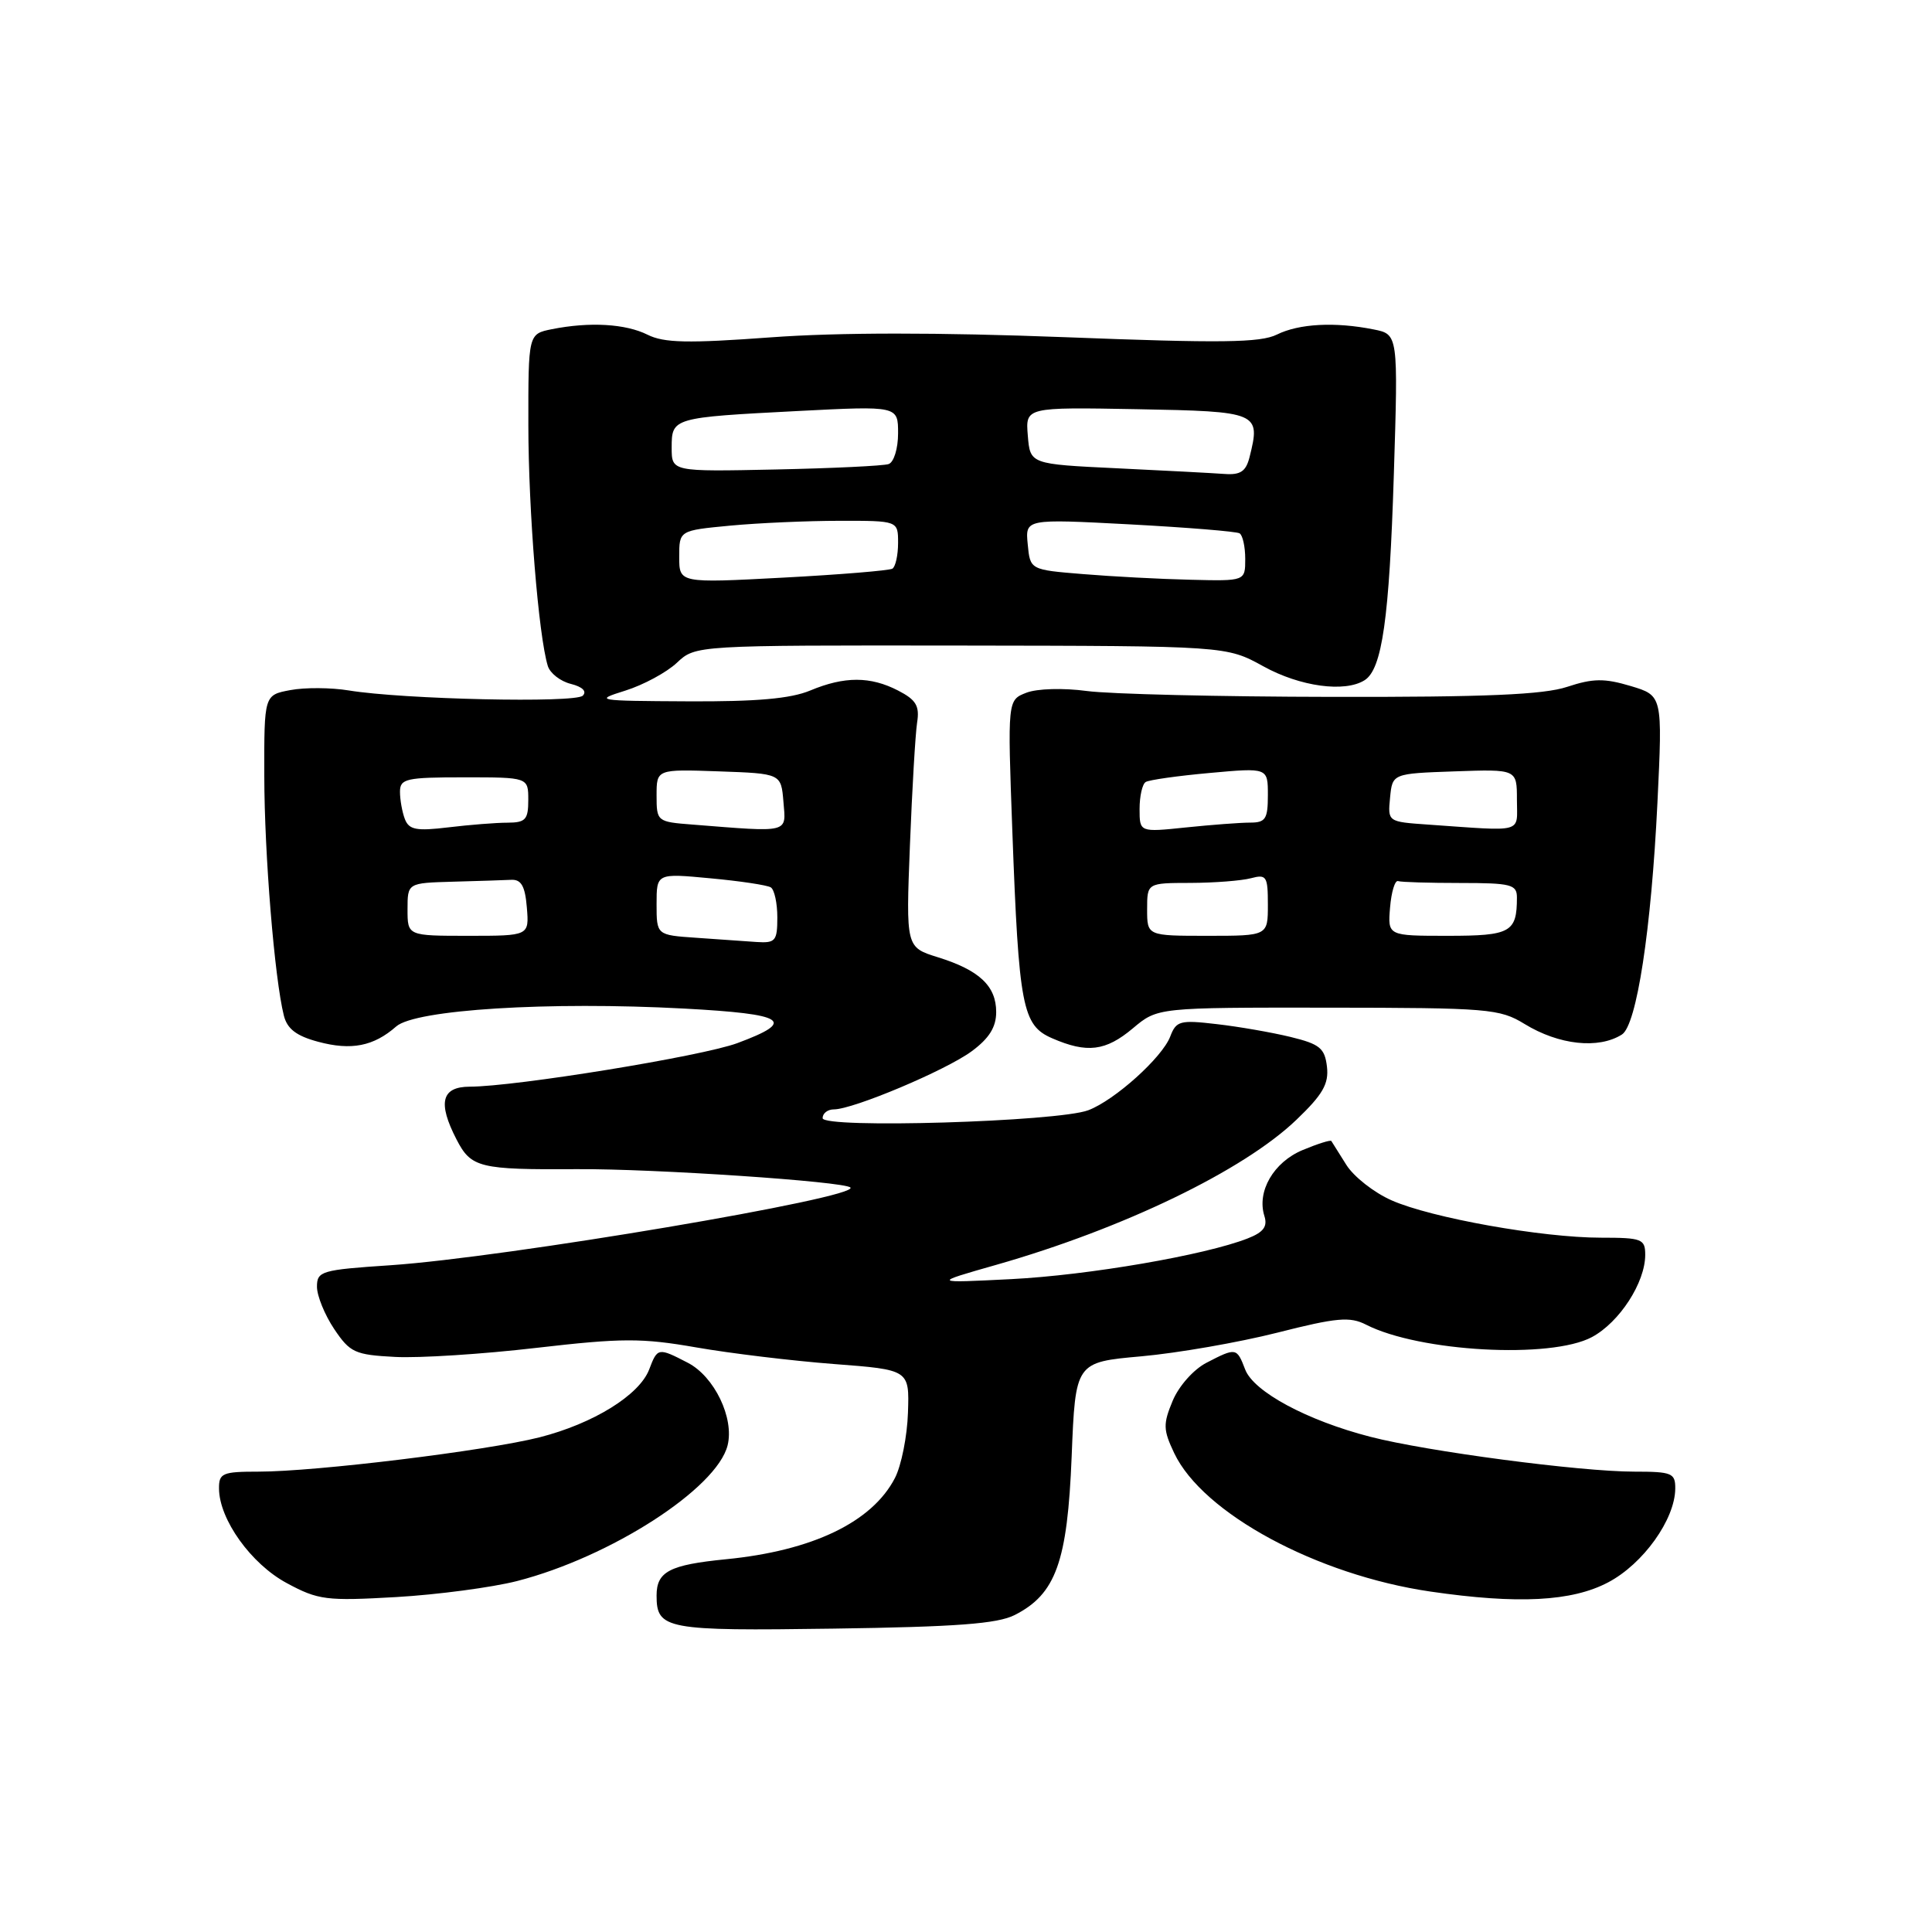 <?xml version="1.0" encoding="UTF-8" standalone="no"?>
<!DOCTYPE svg PUBLIC "-//W3C//DTD SVG 1.1//EN" "http://www.w3.org/Graphics/SVG/1.1/DTD/svg11.dtd" >
<svg xmlns="http://www.w3.org/2000/svg" xmlns:xlink="http://www.w3.org/1999/xlink" version="1.1" viewBox="0 0 256 256">
 <g >
 <path fill="currentColor"
d=" M 134.45 214.00 C 139.91 211.23 141.44 206.95 142.00 193.00 C 142.50 180.50 142.50 180.50 151.23 179.72 C 156.03 179.29 164.13 177.88 169.23 176.59 C 177.14 174.58 178.87 174.43 181.02 175.53 C 188.08 179.13 205.49 180.09 210.94 177.17 C 214.59 175.21 218.00 169.95 218.00 166.27 C 218.00 164.17 217.56 164.00 212.13 164.00 C 204.34 164.00 189.65 161.38 184.39 159.05 C 182.07 158.03 179.37 155.91 178.39 154.34 C 177.41 152.78 176.52 151.36 176.41 151.19 C 176.30 151.02 174.59 151.56 172.60 152.39 C 168.75 154.00 166.51 157.88 167.54 161.13 C 167.98 162.53 167.42 163.28 165.32 164.10 C 159.65 166.32 144.23 168.97 134.00 169.49 C 123.50 170.02 123.50 170.02 132.00 167.60 C 148.83 162.80 164.78 155.10 171.79 148.37 C 175.27 145.04 176.09 143.62 175.83 141.35 C 175.54 138.89 174.89 138.35 171.00 137.40 C 168.53 136.80 164.12 136.03 161.21 135.70 C 156.35 135.13 155.85 135.27 155.06 137.35 C 154.00 140.12 147.72 145.78 144.21 147.11 C 140.18 148.64 109.00 149.57 109.00 148.16 C 109.00 147.52 109.67 147.00 110.49 147.00 C 113.05 147.00 125.34 141.82 128.75 139.30 C 131.07 137.59 132.00 136.10 132.00 134.10 C 132.00 130.65 129.77 128.55 124.27 126.84 C 120.04 125.52 120.04 125.52 120.57 112.01 C 120.86 104.58 121.29 97.27 121.52 95.76 C 121.87 93.54 121.40 92.74 119.02 91.51 C 115.33 89.60 111.90 89.60 107.35 91.50 C 104.76 92.58 100.22 92.98 91.13 92.93 C 78.97 92.87 78.66 92.82 82.86 91.51 C 85.25 90.76 88.33 89.10 89.69 87.82 C 92.16 85.50 92.16 85.50 127.33 85.54 C 162.50 85.59 162.50 85.59 167.40 88.29 C 172.26 90.98 178.20 91.79 180.82 90.13 C 183.14 88.66 184.09 81.98 184.69 62.90 C 185.27 44.30 185.27 44.30 182.01 43.65 C 176.90 42.63 172.14 42.88 169.20 44.33 C 167.00 45.42 161.77 45.48 141.14 44.68 C 124.36 44.04 111.17 44.04 102.14 44.70 C 91.13 45.51 87.98 45.44 85.80 44.35 C 82.89 42.90 78.13 42.62 73.12 43.62 C 70.00 44.25 70.00 44.25 70.01 56.38 C 70.02 67.69 71.36 84.26 72.59 88.25 C 72.89 89.21 74.26 90.28 75.64 90.62 C 77.19 91.01 77.79 91.61 77.22 92.18 C 76.22 93.18 53.44 92.67 46.23 91.49 C 43.88 91.10 40.39 91.08 38.48 91.44 C 35.00 92.09 35.00 92.09 35.02 102.80 C 35.03 113.19 36.38 129.67 37.61 134.56 C 38.05 136.33 39.27 137.27 42.16 138.04 C 46.54 139.22 49.51 138.64 52.50 136.01 C 55.04 133.78 72.69 132.68 90.64 133.64 C 104.17 134.37 105.59 135.29 97.70 138.22 C 93.02 139.96 68.29 143.98 62.25 143.99 C 58.50 144.00 57.97 146.10 60.49 150.98 C 62.43 154.74 63.50 155.00 76.52 154.92 C 86.58 154.85 111.88 156.55 112.68 157.35 C 114.01 158.67 67.01 166.62 51.75 167.65 C 42.57 168.26 42.00 168.43 42.00 170.50 C 42.00 171.71 43.03 174.23 44.28 176.10 C 46.38 179.23 47.03 179.52 52.35 179.80 C 55.53 179.97 63.96 179.43 71.07 178.60 C 82.40 177.29 85.04 177.28 92.26 178.54 C 96.79 179.33 105.00 180.32 110.50 180.74 C 120.50 181.50 120.50 181.50 120.31 187.18 C 120.21 190.31 119.43 194.21 118.58 195.85 C 115.56 201.69 107.65 205.49 96.18 206.61 C 88.72 207.35 87.00 208.24 87.00 211.42 C 87.00 215.90 88.22 216.12 110.50 215.80 C 126.72 215.57 132.17 215.16 134.45 214.00 Z  M 68.50 209.50 C 80.89 206.32 94.97 197.25 96.41 191.52 C 97.31 187.90 94.66 182.39 91.13 180.57 C 87.21 178.54 87.12 178.56 86.02 181.46 C 84.72 184.86 78.63 188.63 71.50 190.45 C 64.48 192.23 41.84 195.00 34.26 195.00 C 29.47 195.00 29.00 195.20 29.02 197.25 C 29.05 201.34 33.27 207.23 38.00 209.77 C 42.17 212.02 43.23 212.15 52.50 211.62 C 58.00 211.30 65.20 210.34 68.50 209.50 Z  M 213.09 209.67 C 217.73 207.23 221.95 201.33 221.98 197.25 C 222.00 195.19 221.54 195.00 216.55 195.00 C 209.38 195.00 189.06 192.32 181.57 190.38 C 173.19 188.22 166.11 184.41 164.99 181.46 C 163.88 178.56 163.79 178.54 159.87 180.57 C 158.16 181.45 156.21 183.65 155.39 185.60 C 154.10 188.70 154.12 189.45 155.59 192.55 C 159.38 200.53 174.49 208.69 189.54 210.89 C 201.12 212.58 208.29 212.21 213.09 209.67 Z  M 150.12 136.25 C 153.39 133.50 153.39 133.50 175.95 133.52 C 197.23 133.54 198.71 133.66 202.01 135.68 C 206.56 138.47 211.82 139.04 214.91 137.08 C 216.87 135.84 218.80 123.22 219.62 106.34 C 220.30 92.17 220.30 92.17 216.07 90.90 C 212.58 89.86 211.09 89.88 207.66 91.01 C 204.53 92.05 196.84 92.38 176.50 92.34 C 161.65 92.32 147.03 91.97 144.00 91.56 C 140.88 91.14 137.42 91.24 136.00 91.79 C 133.50 92.76 133.50 92.76 134.14 110.13 C 135.00 133.44 135.47 135.86 139.40 137.57 C 144.04 139.59 146.50 139.29 150.12 136.25 Z  M 92.25 124.26 C 87.00 123.90 87.00 123.90 87.00 119.80 C 87.00 115.71 87.00 115.71 94.13 116.38 C 98.04 116.74 101.64 117.28 102.13 117.58 C 102.61 117.87 103.00 119.67 103.00 121.56 C 103.00 124.69 102.75 124.98 100.25 124.82 C 98.74 124.71 95.14 124.46 92.25 124.26 Z  M 54.00 120.50 C 54.00 117.00 54.00 117.00 60.00 116.83 C 63.30 116.74 66.79 116.63 67.75 116.58 C 69.07 116.52 69.58 117.42 69.81 120.25 C 70.12 124.00 70.12 124.00 62.06 124.00 C 54.00 124.00 54.00 124.00 54.00 120.50 Z  M 53.65 108.54 C 53.29 107.60 53.00 105.97 53.00 104.92 C 53.00 103.18 53.79 103.00 61.50 103.00 C 70.00 103.00 70.00 103.00 70.00 106.00 C 70.00 108.60 69.64 109.00 67.25 109.01 C 65.74 109.01 62.21 109.29 59.40 109.63 C 55.17 110.14 54.20 109.95 53.65 108.54 Z  M 91.75 109.26 C 87.06 108.90 87.00 108.84 87.00 105.40 C 87.00 101.92 87.00 101.92 95.25 102.21 C 103.50 102.50 103.50 102.50 103.81 106.25 C 104.16 110.44 104.75 110.29 91.75 109.26 Z  M 90.00 73.78 C 90.00 70.29 90.00 70.29 96.75 69.65 C 100.46 69.30 106.99 69.01 111.25 69.01 C 119.00 69.00 119.00 69.00 119.00 71.94 C 119.00 73.56 118.66 75.09 118.25 75.35 C 117.83 75.60 111.31 76.14 103.75 76.54 C 90.00 77.27 90.00 77.27 90.00 73.78 Z  M 143.50 76.07 C 136.50 75.50 136.50 75.50 136.18 72.13 C 135.85 68.75 135.85 68.75 149.68 69.48 C 157.28 69.89 163.84 70.42 164.25 70.67 C 164.66 70.91 165.00 72.44 165.00 74.06 C 165.00 77.00 165.00 77.00 157.75 76.82 C 153.76 76.73 147.35 76.39 143.50 76.07 Z  M 89.00 59.32 C 89.00 55.35 89.10 55.32 105.75 54.46 C 119.00 53.78 119.00 53.78 119.00 57.42 C 119.00 59.44 118.44 61.25 117.75 61.49 C 117.06 61.73 110.31 62.05 102.75 62.21 C 89.00 62.50 89.00 62.50 89.00 59.32 Z  M 148.00 62.05 C 136.50 61.50 136.50 61.50 136.19 57.72 C 135.88 53.95 135.88 53.95 150.68 54.22 C 166.81 54.52 167.06 54.63 165.57 60.58 C 165.09 62.47 164.37 62.96 162.23 62.80 C 160.73 62.69 154.32 62.35 148.00 62.05 Z  M 152.00 120.50 C 152.00 117.00 152.00 117.00 157.75 116.99 C 160.91 116.98 164.51 116.70 165.75 116.37 C 167.82 115.82 168.00 116.10 168.00 119.88 C 168.00 124.00 168.00 124.00 160.00 124.00 C 152.00 124.00 152.00 124.00 152.00 120.50 Z  M 184.19 120.25 C 184.36 118.19 184.84 116.61 185.25 116.75 C 185.66 116.89 189.38 117.00 193.50 117.00 C 200.23 117.00 201.00 117.20 201.00 118.92 C 201.00 123.54 200.17 124.00 191.83 124.00 C 183.88 124.00 183.88 124.00 184.19 120.25 Z  M 151.00 107.20 C 151.00 105.51 151.36 103.89 151.81 103.62 C 152.25 103.34 156.08 102.80 160.31 102.42 C 168.00 101.72 168.00 101.72 168.00 105.36 C 168.00 108.52 167.69 109.00 165.65 109.00 C 164.35 109.00 160.53 109.29 157.15 109.64 C 151.00 110.28 151.00 110.28 151.00 107.20 Z  M 189.19 109.26 C 183.89 108.89 183.88 108.89 184.19 105.70 C 184.50 102.50 184.50 102.50 192.75 102.21 C 201.00 101.92 201.00 101.92 201.00 105.96 C 201.00 110.48 202.15 110.16 189.19 109.26 Z "/>
</g>
</svg>